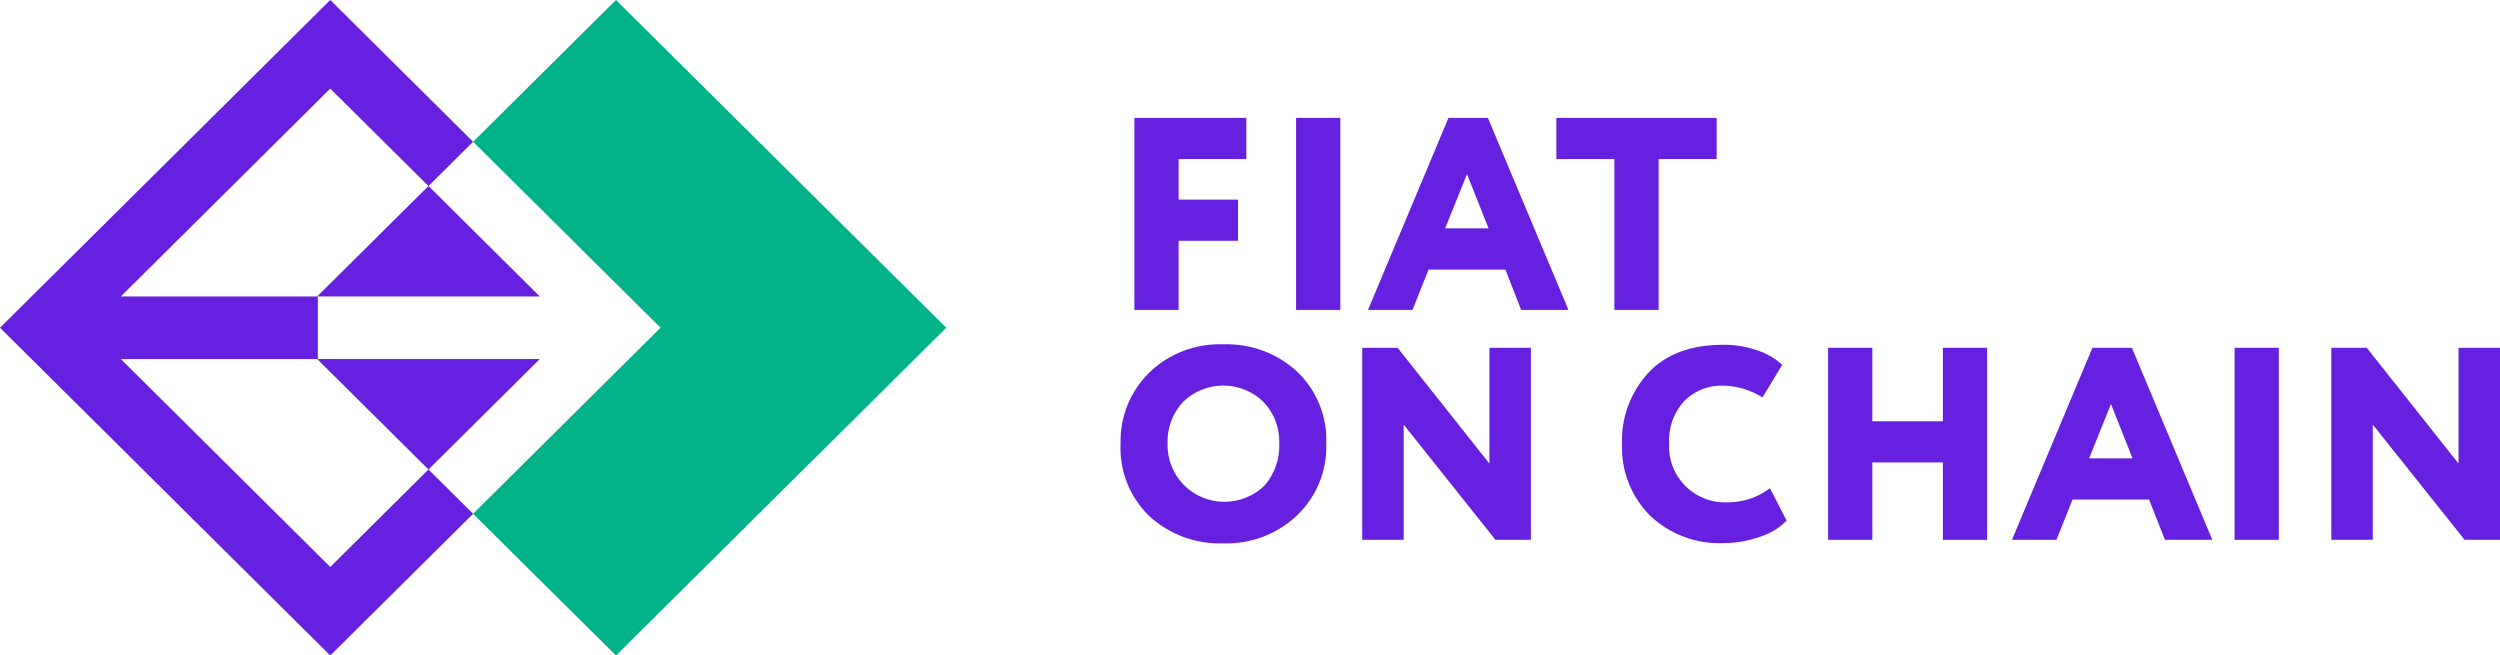 <svg width="164" height="43" viewBox="0 0 164 43" fill="none" xmlns="http://www.w3.org/2000/svg">
<g clip-path="url(#clip0_1_787)">
<path d="M74.415 20.332V7.733H81.758V10.433H77.317V13.095H81.215V15.795H77.317V20.332H74.415Z" fill="#6620DF"/>
<path d="M87.925 7.733H85.023V20.332H87.925V7.733Z" fill="#6620DF"/>
<path d="M89.741 20.332L95.019 7.733H97.606L102.893 20.332H99.789L98.754 17.687H93.712L92.66 20.332H89.741ZM96.235 11.422L94.803 14.978H97.65L96.235 11.422Z" fill="#6620DF"/>
<path d="M102.096 10.433V7.733H112.614V10.433H108.806V20.332H105.904V10.433H102.096Z" fill="#6620DF"/>
<path d="M73.509 29.1C73.485 28.239 73.64 27.382 73.962 26.582C74.285 25.782 74.769 25.056 75.385 24.449C76.026 23.826 76.788 23.339 77.626 23.019C78.463 22.699 79.357 22.552 80.254 22.587C82.049 22.527 83.796 23.176 85.109 24.393C85.74 25.002 86.235 25.735 86.561 26.547C86.888 27.358 87.038 28.228 87.002 29.1C87.034 29.974 86.88 30.845 86.55 31.656C86.22 32.467 85.722 33.2 85.088 33.808C84.446 34.418 83.688 34.895 82.857 35.21C82.027 35.525 81.142 35.673 80.254 35.644C78.463 35.71 76.719 35.07 75.402 33.864C74.764 33.248 74.265 32.505 73.939 31.684C73.612 30.863 73.466 29.982 73.509 29.1ZM76.592 29.1C76.578 29.601 76.665 30.1 76.849 30.567C77.033 31.034 77.309 31.459 77.662 31.818C78.361 32.517 79.311 32.913 80.303 32.918C81.296 32.924 82.25 32.539 82.957 31.848C83.616 31.086 83.96 30.104 83.919 29.1C83.94 28.595 83.857 28.091 83.676 27.618C83.496 27.145 83.22 26.713 82.867 26.349C82.165 25.671 81.224 25.292 80.245 25.292C79.266 25.292 78.325 25.671 77.623 26.349C77.276 26.717 77.006 27.149 76.829 27.622C76.652 28.094 76.572 28.597 76.592 29.1Z" fill="#6620DF"/>
<path d="M100.427 35.413H98.102L92.082 27.855V35.413H89.361V22.814H91.681L97.706 30.41V22.814H100.427V35.413Z" fill="#6620DF"/>
<path d="M116.098 32.011L117.202 34.15C116.725 34.639 116.132 35.001 115.477 35.203C114.703 35.483 113.886 35.627 113.062 35.631C112.181 35.666 111.302 35.526 110.477 35.218C109.652 34.91 108.897 34.441 108.258 33.838C107.639 33.222 107.155 32.486 106.837 31.676C106.519 30.866 106.373 29.999 106.408 29.131C106.34 27.407 106.96 25.726 108.133 24.453C109.283 23.229 110.916 22.617 113.032 22.617C113.798 22.608 114.56 22.733 115.283 22.985C115.888 23.181 116.444 23.504 116.913 23.931L115.619 26.071C114.845 25.582 113.95 25.314 113.032 25.296C112.56 25.282 112.09 25.365 111.652 25.539C111.214 25.712 110.816 25.974 110.483 26.306C110.139 26.683 109.874 27.124 109.705 27.604C109.535 28.084 109.464 28.593 109.496 29.101C109.467 29.61 109.546 30.121 109.728 30.599C109.911 31.076 110.192 31.511 110.554 31.874C110.916 32.237 111.351 32.52 111.831 32.706C112.31 32.892 112.824 32.976 113.338 32.952C114.335 32.958 115.306 32.634 116.098 32.032" fill="#6620DF"/>
<path d="M127.453 35.413V30.337H122.825V35.413H119.923V22.814H122.825V27.637H127.453V22.814H130.355V35.413H127.453Z" fill="#6620DF"/>
<path d="M131.985 35.413L137.263 22.814H139.851L145.129 35.413H142.024L140.976 32.768H135.957L134.904 35.413H131.985ZM138.479 26.503L137.048 30.068H139.894L138.479 26.503Z" fill="#6620DF"/>
<path d="M149.489 22.814H146.587V35.413H149.489V22.814Z" fill="#6620DF"/>
<path d="M164 35.413H161.68L155.656 27.855V35.413H152.934V22.814H155.259L161.279 30.41V22.814H164V35.413Z" fill="#6620DF"/>
<path d="M21.665 37.193L7.926 23.554H20.85V19.446H7.926L21.665 5.811L28.108 12.205L31.036 9.299L21.665 0L0 21.5L21.665 43L31.036 33.705L28.108 30.799L21.665 37.193Z" fill="#6620DF"/>
<path d="M28.134 12.226L28.108 12.201L20.807 19.446H35.409L28.134 12.226Z" fill="#6620DF"/>
<path d="M28.608 30.303L35.409 23.554H20.807L28.108 30.799L28.608 30.303Z" fill="#6620DF"/>
<path d="M40.407 0L31.036 9.299L31.524 9.779L43.331 21.5L31.062 33.675L31.036 33.705L40.407 43L62.072 21.5L40.407 0Z" fill="#00B289"/>
</g>
<defs>
<clipPath id="clip0_1_787">
<rect width="164" height="43" fill="white"/>
</clipPath>
</defs>
</svg>
